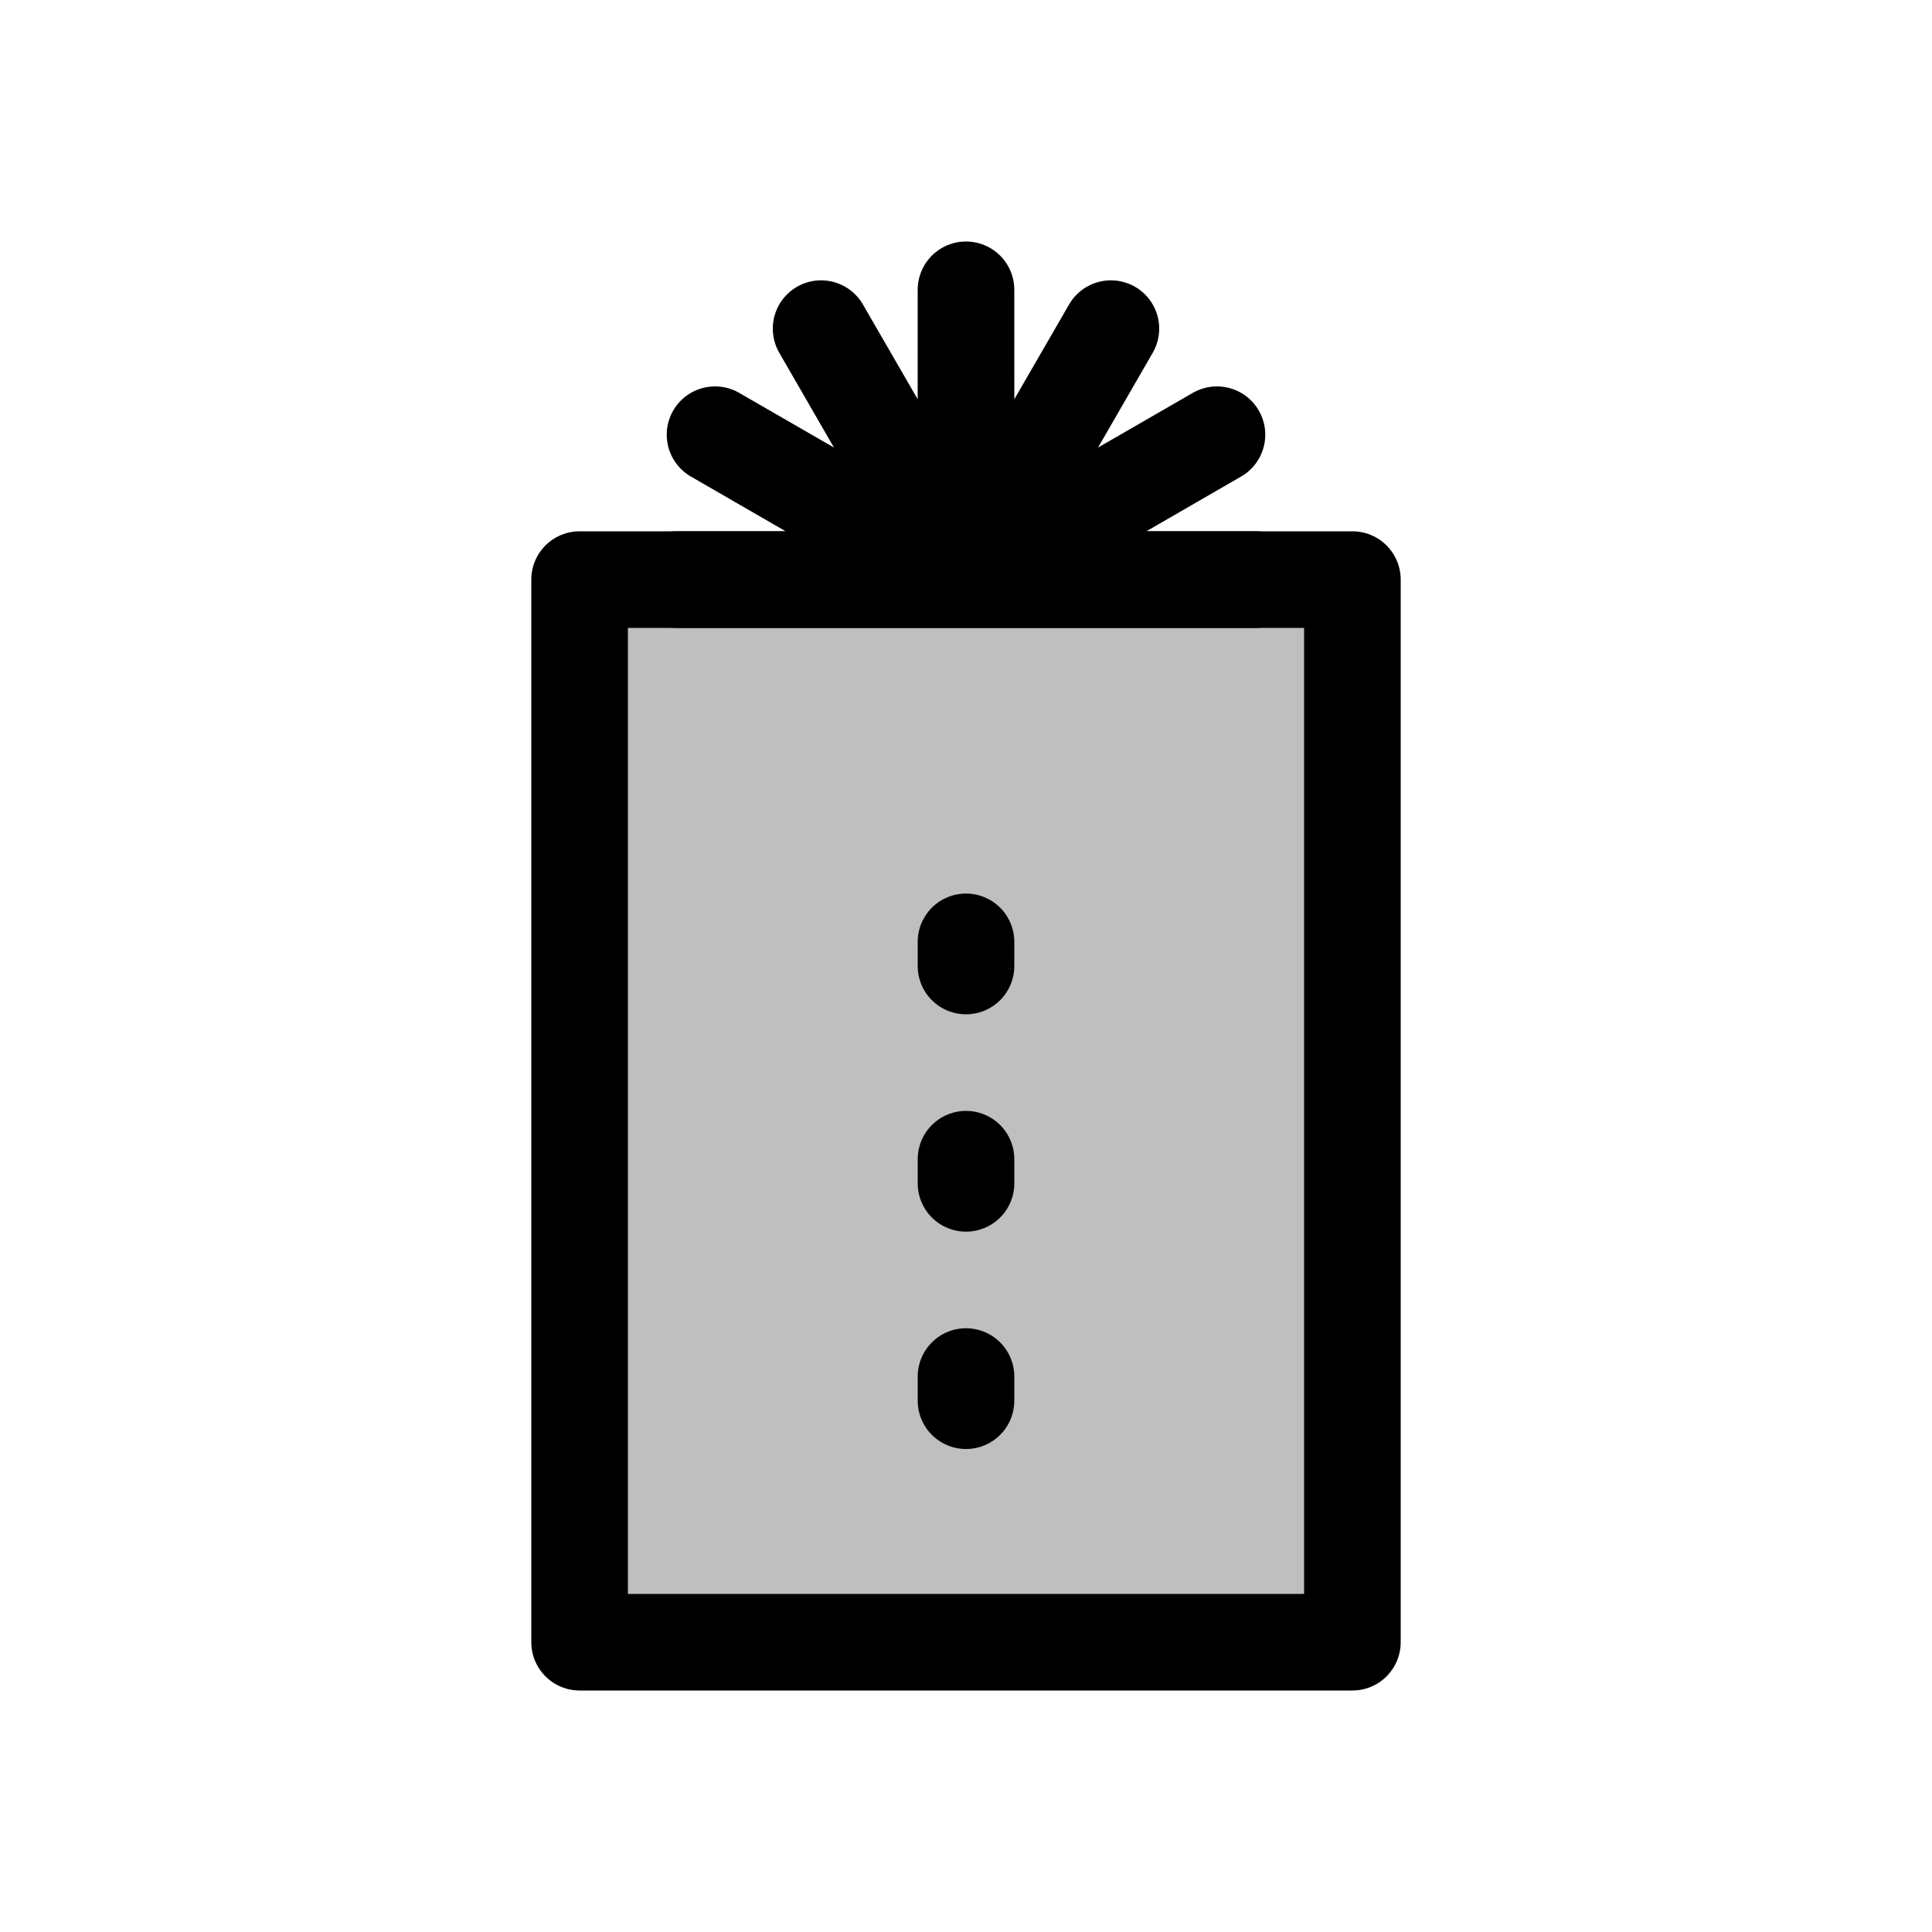 <svg width="80" height="80" viewBox="0 0 80 80" fill="none" xmlns="http://www.w3.org/2000/svg">
  <path d="M24 24H56V68H24V24Z" fill="currentColor" fill-opacity="0.25" stroke="currentColor" stroke-width="4" stroke-linecap="round" stroke-linejoin="round" />
  <path d="M40 58V34" stroke="currentColor" stroke-width="4" stroke-linecap="round" stroke-linejoin="round" stroke-dasharray="1 8" />
  <path d="M40.003 23.988L40 12L39.997 23.988L34 13.608L39.992 23.991L29.608 18L39.988 23.997L28 24H52L40.012 23.997L50.392 18L40.008 23.991L46 13.608L40.003 23.988Z" stroke="currentColor" stroke-width="4" stroke-linecap="round" stroke-linejoin="round" />
</svg>